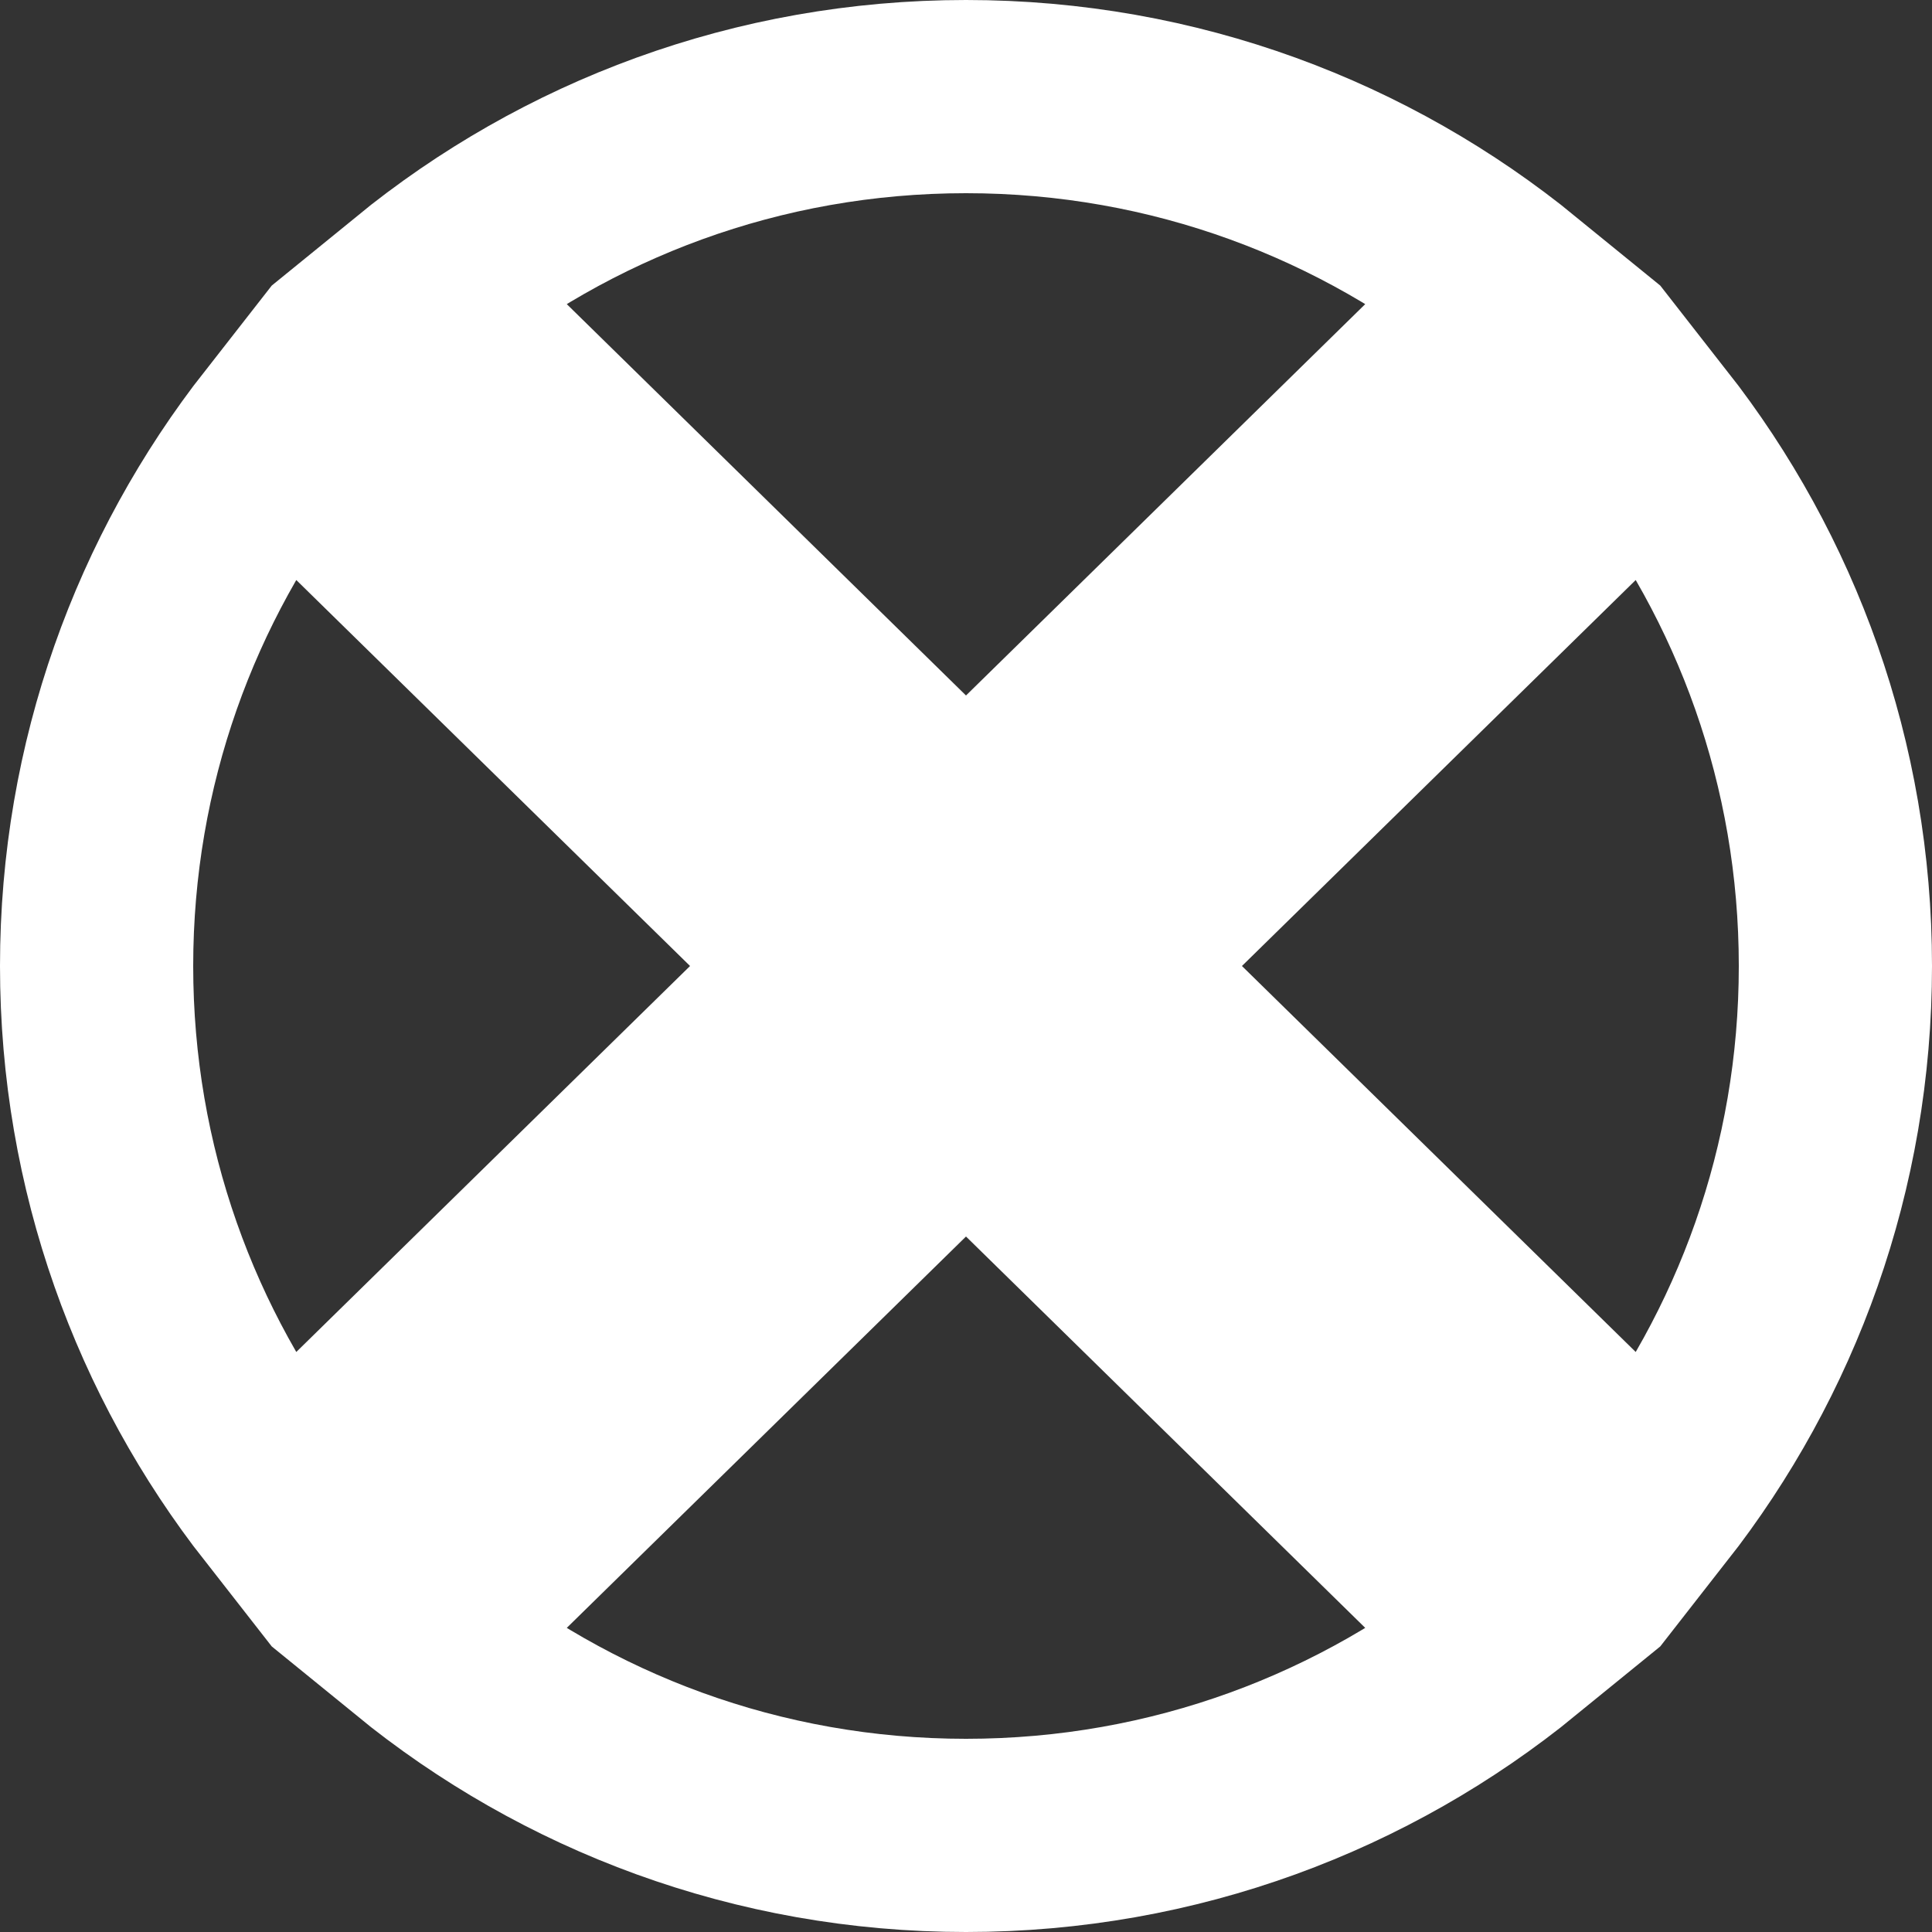 <svg width="10" height="10" viewBox="0 0 10 10" fill="none" xmlns="http://www.w3.org/2000/svg">
<rect x="0" y="0" width="10" height="10" fill="#333333" stroke="none"/>
<path d="M0.5 5C0.5 3.953 0.857 2.991 1.456 2.226L4.286 5L1.456 7.774C0.857 7.009 0.5 6.047 0.5 5ZM5 4.3L2.156 1.512C2.932 0.879 3.921 0.5 5 0.5C6.079 0.5 7.068 0.879 7.844 1.512L5 4.3ZM8.544 7.774L5.714 5L8.544 2.226C9.143 2.991 9.5 3.953 9.5 5C9.5 6.047 9.143 7.009 8.544 7.774ZM5 5.7L7.844 8.488C7.068 9.121 6.079 9.5 5 9.5C3.921 9.5 2.932 9.121 2.156 8.488L5 5.7Z" stroke="white"/>
</svg>
